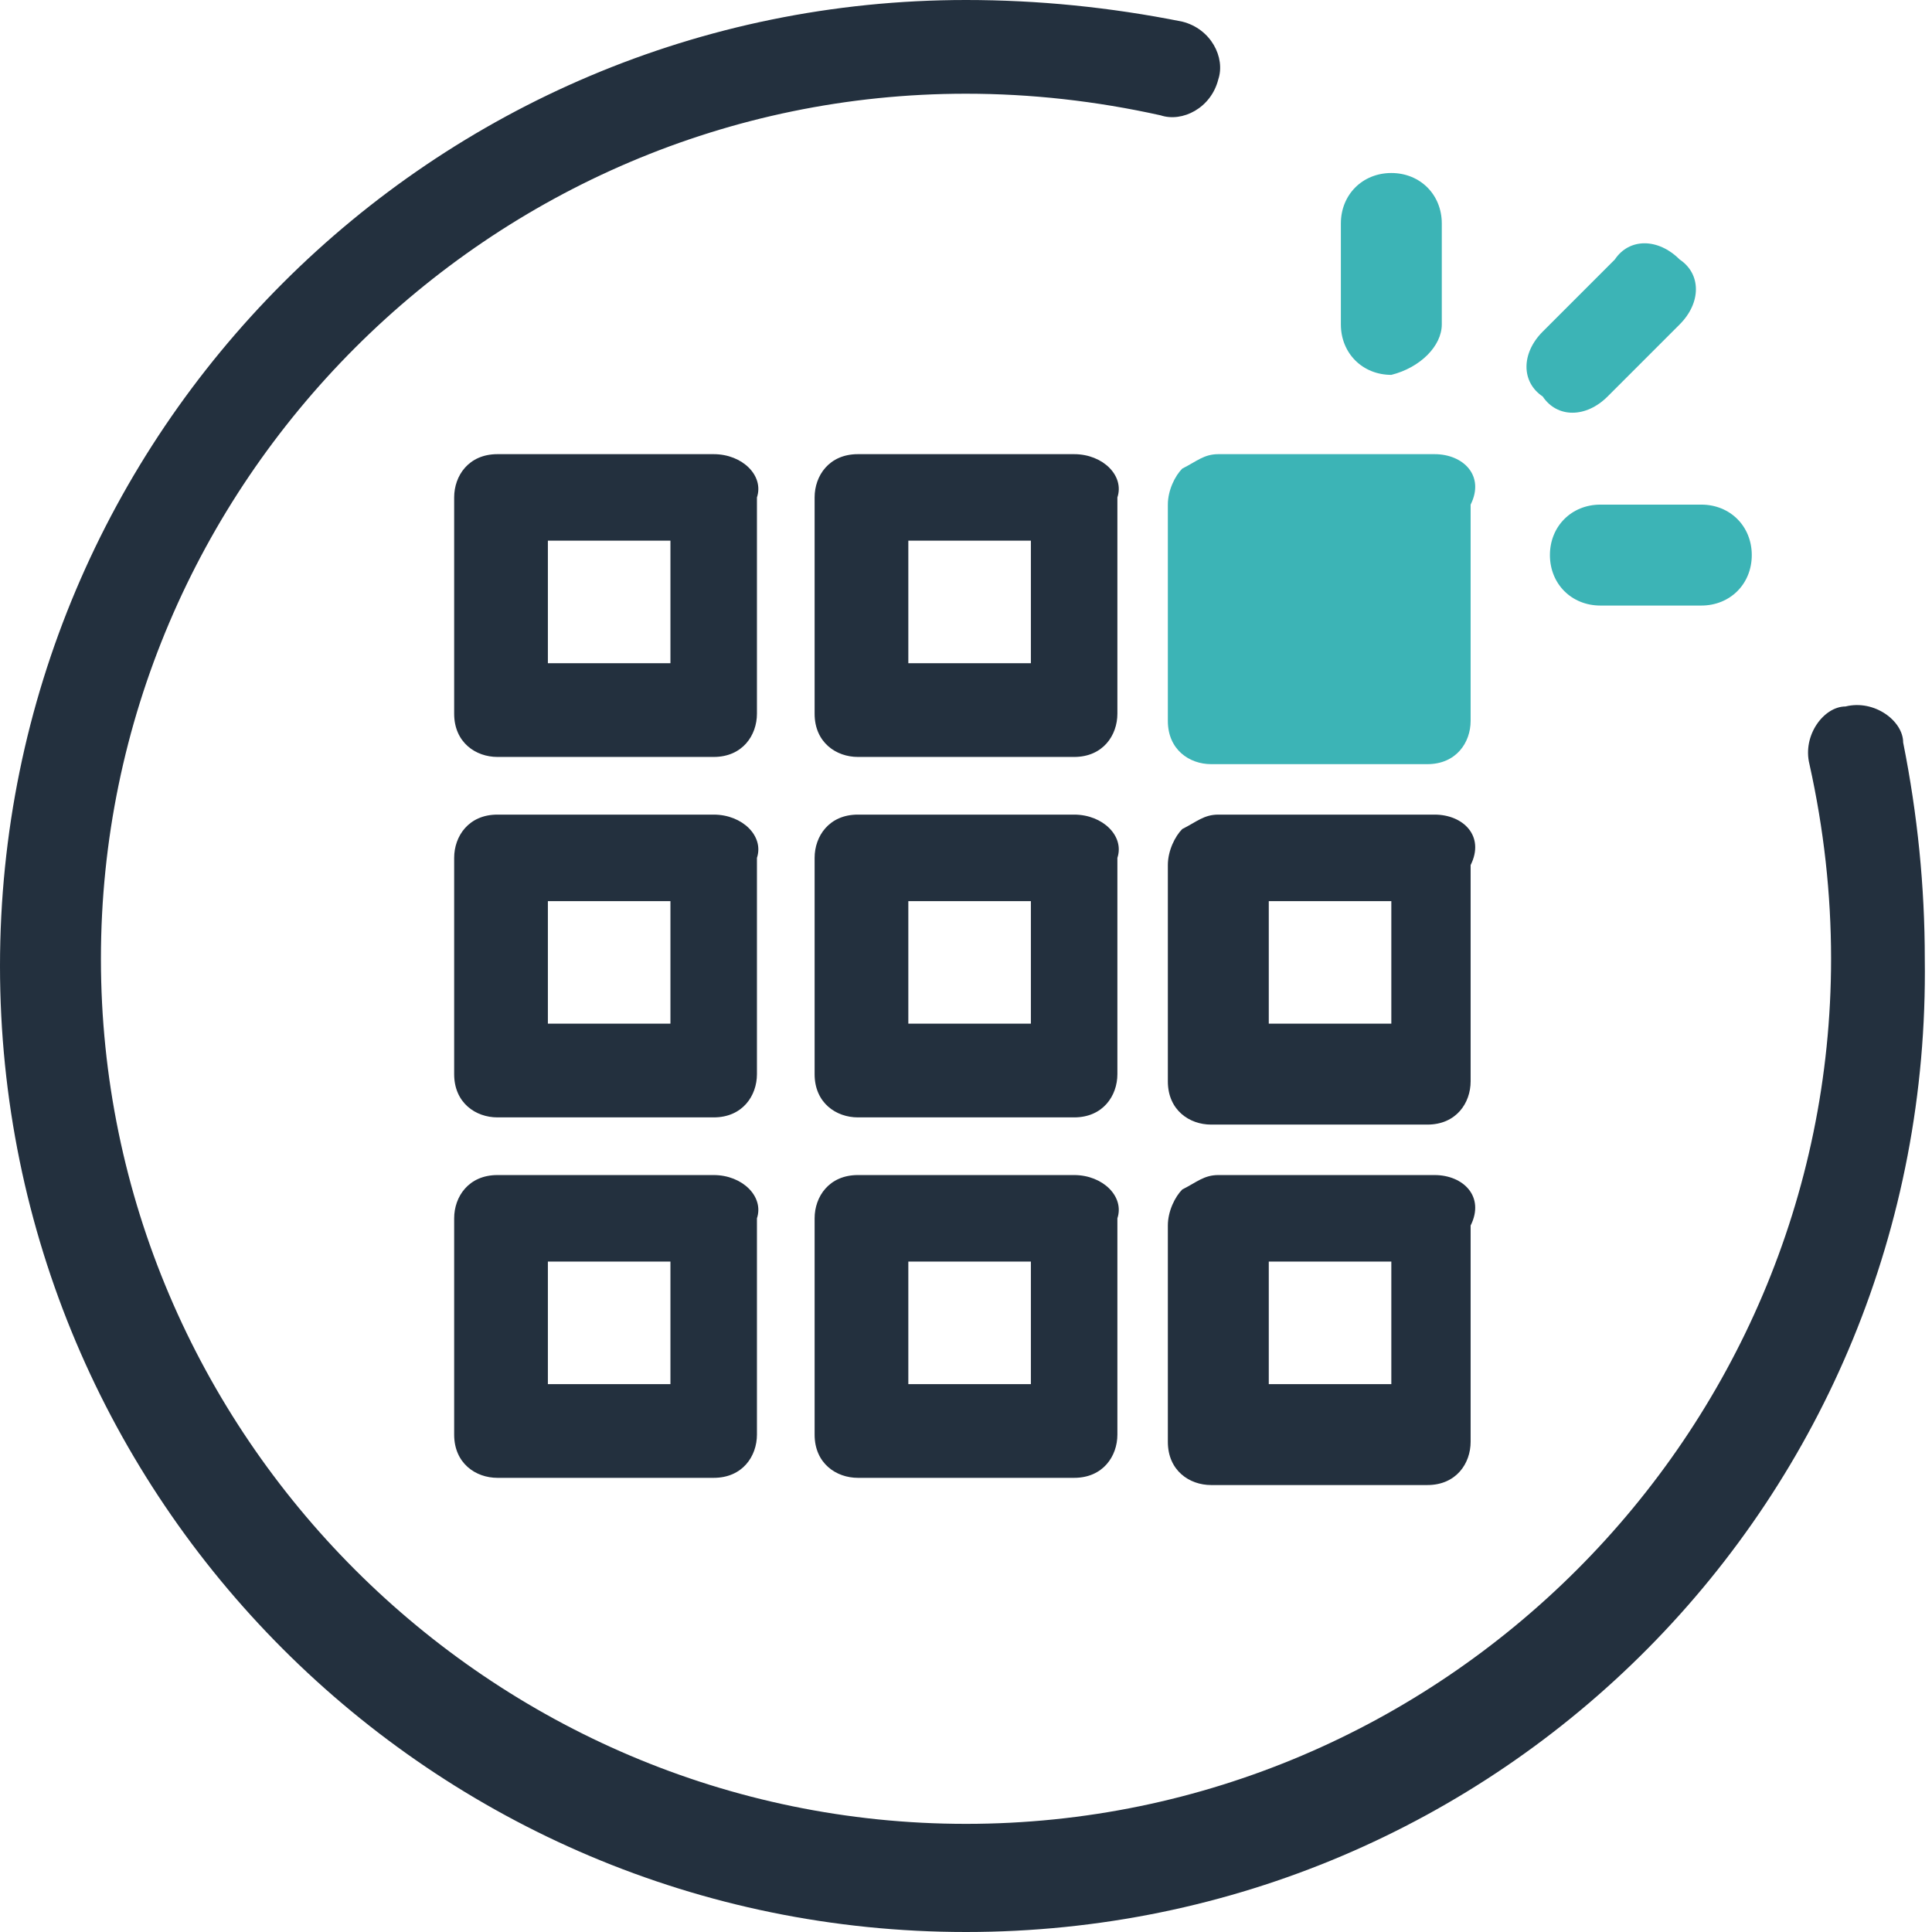 <?xml version="1.0" encoding="utf-8"?>
<!-- Generator: Adobe Illustrator 21.0.0, SVG Export Plug-In . SVG Version: 6.00 Build 0)  -->
<svg version="1.1" id="Layer_1" xmlns="http://www.w3.org/2000/svg" xmlns:xlink="http://www.w3.org/1999/xlink" x="0px" y="0px"
	 viewBox="-284.4 403.9 26.8 26.8" style="enable-background:new -284.4 403.9 26.8 26.8;" xml:space="preserve">
<style type="text/css">
	.st0{fill:#23303E;}
	.st1{fill:#3CB4B6;}
</style>
<g>
	<g>
		<path class="st0" d="M-274.5,410.2h-3c-0.4,0-0.6,0.3-0.6,0.6v3c0,0.4,0.3,0.6,0.6,0.6h3c0.4,0,0.6-0.3,0.6-0.6v-3
			C-273.8,410.5-274.1,410.2-274.5,410.2z M-275.1,411.4v1.7h-1.7v-1.7H-275.1z"/>
		<path class="st0" d="M-269.5,410.2h-3c-0.4,0-0.6,0.3-0.6,0.6v3c0,0.4,0.3,0.6,0.6,0.6h3c0.4,0,0.6-0.3,0.6-0.6v-3
			C-268.8,410.5-269.1,410.2-269.5,410.2z M-270.1,411.4v1.7h-1.7v-1.7H-270.1z"/>
		<path class="st1" d="M-264.5,410.2h-3c0,0,0,0,0,0c-0.2,0-0.3,0.1-0.5,0.2c-0.1,0.1-0.2,0.3-0.2,0.5v3c0,0.4,0.3,0.6,0.6,0.6h3
			c0.4,0,0.6-0.3,0.6-0.6v-3C-263.8,410.5-264.1,410.2-264.5,410.2z"/>
		<path class="st0" d="M-274.5,415.2h-3c-0.4,0-0.6,0.3-0.6,0.6v3c0,0.4,0.3,0.6,0.6,0.6h3c0.4,0,0.6-0.3,0.6-0.6v-3
			C-273.8,415.5-274.1,415.2-274.5,415.2z M-275.1,416.4v1.7h-1.7v-1.7H-275.1z"/>
		<path class="st0" d="M-269.5,415.2h-3c-0.4,0-0.6,0.3-0.6,0.6v3c0,0.4,0.3,0.6,0.6,0.6h3c0.4,0,0.6-0.3,0.6-0.6v-3
			C-268.8,415.5-269.1,415.2-269.5,415.2z M-270.1,416.4v1.7h-1.7v-1.7H-270.1z"/>
		<path class="st0" d="M-264.5,415.2h-3c0,0,0,0,0,0c-0.2,0-0.3,0.1-0.5,0.2c-0.1,0.1-0.2,0.3-0.2,0.5v3c0,0.4,0.3,0.6,0.6,0.6h3
			c0.4,0,0.6-0.3,0.6-0.6v-3C-263.8,415.5-264.1,415.2-264.5,415.2z M-265.1,416.4v1.7h-1.7v-1.7H-265.1z"/>
		<path class="st0" d="M-274.5,420.2h-3c-0.4,0-0.6,0.3-0.6,0.6v3c0,0.4,0.3,0.6,0.6,0.6h3c0.4,0,0.6-0.3,0.6-0.6v-3
			C-273.8,420.5-274.1,420.2-274.5,420.2z M-275.1,421.4v1.7h-1.7v-1.7H-275.1z"/>
		<path class="st0" d="M-269.5,420.2h-3c-0.4,0-0.6,0.3-0.6,0.6v3c0,0.4,0.3,0.6,0.6,0.6h3c0.4,0,0.6-0.3,0.6-0.6v-3
			C-268.8,420.5-269.1,420.2-269.5,420.2z M-270.1,421.4v1.7h-1.7v-1.7H-270.1z"/>
		<path class="st0" d="M-264.5,420.2h-3c0,0,0,0,0,0c-0.2,0-0.3,0.1-0.5,0.2c-0.1,0.1-0.2,0.3-0.2,0.5v3c0,0.4,0.3,0.6,0.6,0.6h3
			c0.4,0,0.6-0.3,0.6-0.6v-3C-263.8,420.5-264.1,420.2-264.5,420.2z M-265.1,421.4v1.7h-1.7v-1.7H-265.1z"/>
	</g>
	<path class="st1" d="M-260.8,410.9h-1.4c-0.4,0-0.7,0.3-0.7,0.7s0.3,0.7,0.7,0.7h1.4c0.4,0,0.7-0.3,0.7-0.7
		S-260.4,410.9-260.8,410.9z"/>
	<path class="st1" d="M-264.4,408.4V407c0-0.4-0.3-0.7-0.7-0.7c-0.4,0-0.7,0.3-0.7,0.7v1.4c0,0.4,0.3,0.7,0.7,0.7
		C-264.7,409-264.4,408.7-264.4,408.4z"/>
	<path class="st1" d="M-262.1,409.4l1-1c0.3-0.3,0.3-0.7,0-0.9c-0.3-0.3-0.7-0.3-0.9,0l-1,1c-0.3,0.3-0.3,0.7,0,0.9
		C-262.8,409.7-262.4,409.7-262.1,409.4z"/>
	<path class="st0" d="M-271,430.7c-7.4,0-13.4-6-13.4-13.4s6-13.4,13.4-13.4c1,0,2,0.1,3,0.3c0.4,0.1,0.6,0.5,0.5,0.8
		c-0.1,0.4-0.5,0.6-0.8,0.5c-0.9-0.2-1.8-0.3-2.7-0.3c-6.6,0-12,5.4-12,12c0,6.6,5.4,12,12,12c6.6,0,12-5.4,12-12
		c0-0.9-0.1-1.8-0.3-2.7c-0.1-0.4,0.2-0.8,0.5-0.8c0.4-0.1,0.8,0.2,0.8,0.5c0.2,1,0.3,2,0.3,3C-257.6,424.7-263.6,430.7-271,430.7z"
		/>
</g>
</svg>
